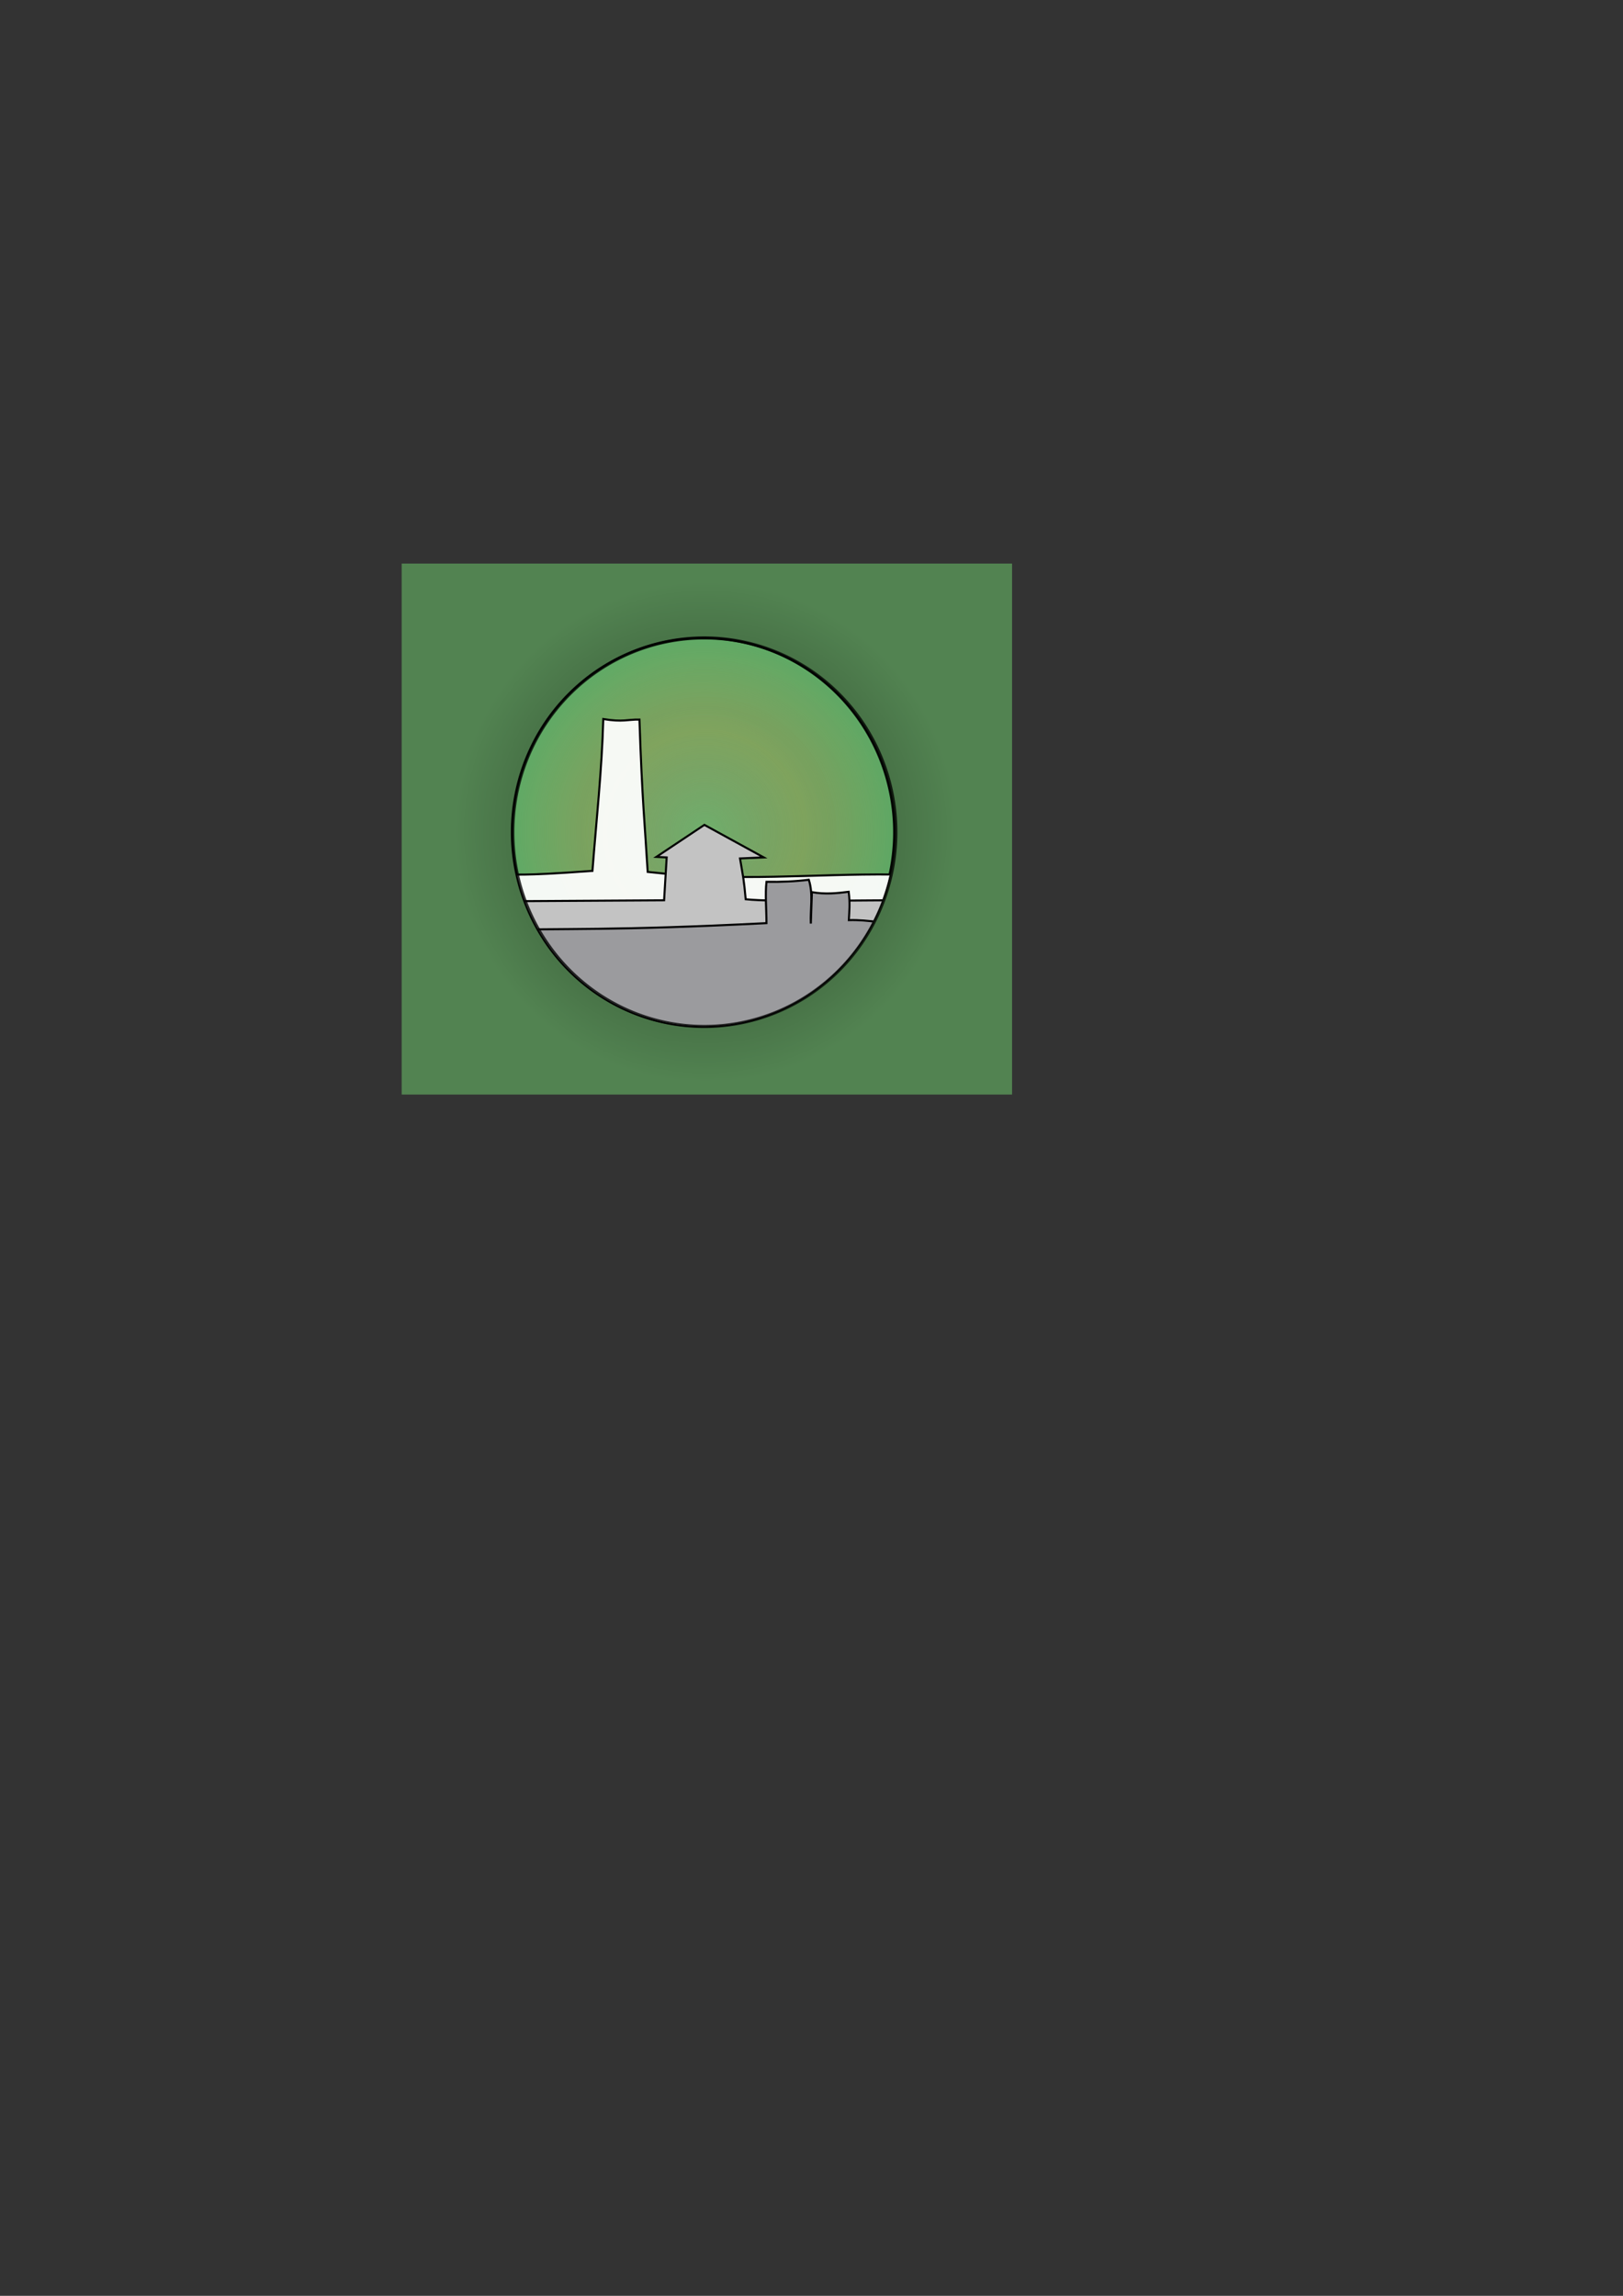 <?xml version="1.0" encoding="UTF-8" standalone="no"?>
<!-- Created with Inkscape (http://www.inkscape.org/) -->

<svg
   xmlns:dc="http://purl.org/dc/elements/1.1/"
   xmlns:cc="http://creativecommons.org/ns#"
   xmlns:rdf="http://www.w3.org/1999/02/22-rdf-syntax-ns#"
   xmlns:svg="http://www.w3.org/2000/svg"
   xmlns="http://www.w3.org/2000/svg"
   xmlns:xlink="http://www.w3.org/1999/xlink"
   xmlns:sodipodi="http://sodipodi.sourceforge.net/DTD/sodipodi-0.dtd"
   xmlns:inkscape="http://www.inkscape.org/namespaces/inkscape"
   width="210mm"
   height="297mm"
   id="svg2"
   version="1.1"
   inkscape:version="0.47 r22583"
   sodipodi:docname="building1.svg"
   inkscape:export-filename="/Volumes/HDWL/07.WEB/07.Earth Building geowiki/LOGOS/chantier1.png"
   inkscape:export-xdpi="22.5"
   inkscape:export-ydpi="22.5">
  <rect width="100%" height="100%" fill="#333333" stroke="none"/>
  <defs
     id="defs4">
    <linearGradient
       id="linearGradient3711">
      <stop
         style="stop-color:#1b6b22;stop-opacity:0.529;"
         offset="0"
         id="stop3713" />
      <stop
         id="stop3859"
         offset="0.5"
         style="stop-color:#000000;stop-opacity:0.263;" />
      <stop
         style="stop-color:#000000;stop-opacity:0;"
         offset="1"
         id="stop3715" />
    </linearGradient>
    <linearGradient
       id="linearGradient3620">
      <stop
         style="stop-color:#d2ffc2;stop-opacity:0.965;"
         offset="0"
         id="stop3622" />
      <stop
         id="stop3630"
         offset="0.5"
         style="stop-color:#bbe988;stop-opacity:0.957;" />
      <stop
         style="stop-color:#66c274;stop-opacity:0.914;"
         offset="1"
         id="stop3624" />
    </linearGradient>
    <inkscape:perspective
       sodipodi:type="inkscape:persp3d"
       inkscape:vp_x="0 : 526.18109 : 1"
       inkscape:vp_y="0 : 1000 : 0"
       inkscape:vp_z="744.09448 : 526.18109 : 1"
       inkscape:persp3d-origin="372.04724 : 350.78739 : 1"
       id="perspective10" />
    <inkscape:perspective
       id="perspective3674"
       inkscape:persp3d-origin="0.5 : 0.33333333 : 1"
       inkscape:vp_z="1 : 0.5 : 1"
       inkscape:vp_y="0 : 1000 : 0"
       inkscape:vp_x="0 : 0.5 : 1"
       sodipodi:type="inkscape:persp3d" />
    <radialGradient
       inkscape:collect="always"
       xlink:href="#linearGradient3620"
       id="radialGradient3698"
       cx="290.357"
       cy="357.005"
       fx="290.357"
       fy="357.005"
       r="105.019"
       gradientUnits="userSpaceOnUse" />
    <radialGradient
       inkscape:collect="always"
       xlink:href="#linearGradient3711"
       id="radialGradient3717"
       cx="345"
       cy="408.791"
       fx="345"
       fy="408.791"
       r="122.143"
       gradientUnits="userSpaceOnUse" />
    <inkscape:perspective
       id="perspective3876"
       inkscape:persp3d-origin="0.5 : 0.33333333 : 1"
       inkscape:vp_z="1 : 0.5 : 1"
       inkscape:vp_y="0 : 1000 : 0"
       inkscape:vp_x="0 : 0.5 : 1"
       sodipodi:type="inkscape:persp3d" />
    <inkscape:perspective
       id="perspective3876-9"
       inkscape:persp3d-origin="0.5 : 0.33333333 : 1"
       inkscape:vp_z="1 : 0.5 : 1"
       inkscape:vp_y="0 : 1000 : 0"
       inkscape:vp_x="0 : 0.5 : 1"
       sodipodi:type="inkscape:persp3d" />
    <inkscape:perspective
       id="perspective3907"
       inkscape:persp3d-origin="0.5 : 0.33333333 : 1"
       inkscape:vp_z="1 : 0.5 : 1"
       inkscape:vp_y="0 : 1000 : 0"
       inkscape:vp_x="0 : 0.5 : 1"
       sodipodi:type="inkscape:persp3d" />
    <inkscape:perspective
       id="perspective3907-0"
       inkscape:persp3d-origin="0.5 : 0.33333333 : 1"
       inkscape:vp_z="1 : 0.5 : 1"
       inkscape:vp_y="0 : 1000 : 0"
       inkscape:vp_x="0 : 0.5 : 1"
       sodipodi:type="inkscape:persp3d" />
    <inkscape:perspective
       id="perspective3938"
       inkscape:persp3d-origin="0.5 : 0.33333333 : 1"
       inkscape:vp_z="1 : 0.5 : 1"
       inkscape:vp_y="0 : 1000 : 0"
       inkscape:vp_x="0 : 0.5 : 1"
       sodipodi:type="inkscape:persp3d" />
    <inkscape:perspective
       id="perspective3962"
       inkscape:persp3d-origin="0.5 : 0.33333333 : 1"
       inkscape:vp_z="1 : 0.5 : 1"
       inkscape:vp_y="0 : 1000 : 0"
       inkscape:vp_x="0 : 0.5 : 1"
       sodipodi:type="inkscape:persp3d" />
    <inkscape:perspective
       id="perspective3984"
       inkscape:persp3d-origin="0.5 : 0.33333333 : 1"
       inkscape:vp_z="1 : 0.5 : 1"
       inkscape:vp_y="0 : 1000 : 0"
       inkscape:vp_x="0 : 0.5 : 1"
       sodipodi:type="inkscape:persp3d" />
    <inkscape:perspective
       id="perspective3984-9"
       inkscape:persp3d-origin="0.5 : 0.33333333 : 1"
       inkscape:vp_z="1 : 0.5 : 1"
       inkscape:vp_y="0 : 1000 : 0"
       inkscape:vp_x="0 : 0.5 : 1"
       sodipodi:type="inkscape:persp3d" />
    <inkscape:perspective
       id="perspective3984-5"
       inkscape:persp3d-origin="0.5 : 0.33333333 : 1"
       inkscape:vp_z="1 : 0.5 : 1"
       inkscape:vp_y="0 : 1000 : 0"
       inkscape:vp_x="0 : 0.5 : 1"
       sodipodi:type="inkscape:persp3d" />
    <inkscape:perspective
       id="perspective3984-2"
       inkscape:persp3d-origin="0.5 : 0.33333333 : 1"
       inkscape:vp_z="1 : 0.5 : 1"
       inkscape:vp_y="0 : 1000 : 0"
       inkscape:vp_x="0 : 0.5 : 1"
       sodipodi:type="inkscape:persp3d" />
    <inkscape:perspective
       id="perspective3984-3"
       inkscape:persp3d-origin="0.5 : 0.33333333 : 1"
       inkscape:vp_z="1 : 0.5 : 1"
       inkscape:vp_y="0 : 1000 : 0"
       inkscape:vp_x="0 : 0.5 : 1"
       sodipodi:type="inkscape:persp3d" />
    <inkscape:perspective
       id="perspective3984-0"
       inkscape:persp3d-origin="0.5 : 0.33333333 : 1"
       inkscape:vp_z="1 : 0.5 : 1"
       inkscape:vp_y="0 : 1000 : 0"
       inkscape:vp_x="0 : 0.5 : 1"
       sodipodi:type="inkscape:persp3d" />
    <inkscape:perspective
       id="perspective4051"
       inkscape:persp3d-origin="0.5 : 0.33333333 : 1"
       inkscape:vp_z="1 : 0.5 : 1"
       inkscape:vp_y="0 : 1000 : 0"
       inkscape:vp_x="0 : 0.5 : 1"
       sodipodi:type="inkscape:persp3d" />
    <inkscape:perspective
       id="perspective4073"
       inkscape:persp3d-origin="0.5 : 0.33333333 : 1"
       inkscape:vp_z="1 : 0.5 : 1"
       inkscape:vp_y="0 : 1000 : 0"
       inkscape:vp_x="0 : 0.5 : 1"
       sodipodi:type="inkscape:persp3d" />
    <inkscape:perspective
       id="perspective4319"
       inkscape:persp3d-origin="0.5 : 0.33333333 : 1"
       inkscape:vp_z="1 : 0.5 : 1"
       inkscape:vp_y="0 : 1000 : 0"
       inkscape:vp_x="0 : 0.5 : 1"
       sodipodi:type="inkscape:persp3d" />
    <inkscape:perspective
       id="perspective4341"
       inkscape:persp3d-origin="0.5 : 0.33333333 : 1"
       inkscape:vp_z="1 : 0.5 : 1"
       inkscape:vp_y="0 : 1000 : 0"
       inkscape:vp_x="0 : 0.5 : 1"
       sodipodi:type="inkscape:persp3d" />
    <inkscape:perspective
       id="perspective4396"
       inkscape:persp3d-origin="0.5 : 0.33333333 : 1"
       inkscape:vp_z="1 : 0.5 : 1"
       inkscape:vp_y="0 : 1000 : 0"
       inkscape:vp_x="0 : 0.5 : 1"
       sodipodi:type="inkscape:persp3d" />
    <radialGradient
       inkscape:collect="always"
       xlink:href="#linearGradient3620-9"
       id="radialGradient3698-3"
       cx="290.357"
       cy="357.005"
       fx="290.357"
       fy="357.005"
       r="105.019"
       gradientUnits="userSpaceOnUse" />
    <linearGradient
       id="linearGradient3620-9">
      <stop
         style="stop-color:#326e96;stop-opacity:0.761;"
         offset="0"
         id="stop3622-8" />
      <stop
         id="stop3630-6"
         offset="0.5"
         style="stop-color:#4688a5;stop-opacity:0.671;" />
      <stop
         style="stop-color:#2f85d6;stop-opacity:0.584;"
         offset="1"
         id="stop3624-5" />
    </linearGradient>
    <inkscape:perspective
       id="perspective4439"
       inkscape:persp3d-origin="0.5 : 0.33333333 : 1"
       inkscape:vp_z="1 : 0.5 : 1"
       inkscape:vp_y="0 : 1000 : 0"
       inkscape:vp_x="0 : 0.5 : 1"
       sodipodi:type="inkscape:persp3d" />
    <inkscape:perspective
       id="perspective4461"
       inkscape:persp3d-origin="0.5 : 0.33333333 : 1"
       inkscape:vp_z="1 : 0.5 : 1"
       inkscape:vp_y="0 : 1000 : 0"
       inkscape:vp_x="0 : 0.5 : 1"
       sodipodi:type="inkscape:persp3d" />
    <inkscape:perspective
       id="perspective4461-7"
       inkscape:persp3d-origin="0.5 : 0.33333333 : 1"
       inkscape:vp_z="1 : 0.5 : 1"
       inkscape:vp_y="0 : 1000 : 0"
       inkscape:vp_x="0 : 0.5 : 1"
       sodipodi:type="inkscape:persp3d" />
    <inkscape:perspective
       id="perspective4461-3"
       inkscape:persp3d-origin="0.5 : 0.33333333 : 1"
       inkscape:vp_z="1 : 0.5 : 1"
       inkscape:vp_y="0 : 1000 : 0"
       inkscape:vp_x="0 : 0.5 : 1"
       sodipodi:type="inkscape:persp3d" />
    <inkscape:perspective
       id="perspective3726"
       inkscape:persp3d-origin="0.5 : 0.33333333 : 1"
       inkscape:vp_z="1 : 0.5 : 1"
       inkscape:vp_y="0 : 1000 : 0"
       inkscape:vp_x="0 : 0.5 : 1"
       sodipodi:type="inkscape:persp3d" />
    <inkscape:perspective
       id="perspective3758"
       inkscape:persp3d-origin="0.5 : 0.33333333 : 1"
       inkscape:vp_z="1 : 0.5 : 1"
       inkscape:vp_y="0 : 1000 : 0"
       inkscape:vp_x="0 : 0.5 : 1"
       sodipodi:type="inkscape:persp3d" />
    <inkscape:perspective
       id="perspective3785"
       inkscape:persp3d-origin="0.5 : 0.33333333 : 1"
       inkscape:vp_z="1 : 0.5 : 1"
       inkscape:vp_y="0 : 1000 : 0"
       inkscape:vp_x="0 : 0.5 : 1"
       sodipodi:type="inkscape:persp3d" />
    <inkscape:perspective
       id="perspective3826"
       inkscape:persp3d-origin="0.5 : 0.33333333 : 1"
       inkscape:vp_z="1 : 0.5 : 1"
       inkscape:vp_y="0 : 1000 : 0"
       inkscape:vp_x="0 : 0.5 : 1"
       sodipodi:type="inkscape:persp3d" />
    <clipPath
       clipPathUnits="userSpaceOnUse"
       id="clipPath3877">
      <path
         sodipodi:type="arc"
         style="fill:#ffffff;fill-opacity:0.44;stroke:none;display:inline"
         id="path3879"
         sodipodi:cx="290.35715"
         sodipodi:cy="357.00504"
         sodipodi:rx="99.64286"
         sodipodi:ry="99.64286"
         d="m 390,357.005 a 99.643,99.643 0 1 1 -199.286,0 99.643,99.643 0 1 1 199.286,0 z"
         transform="matrix(0.938,0,0,0.953,71.679,66.503)"
         mask="none" />
    </clipPath>
    <clipPath
       clipPathUnits="userSpaceOnUse"
       id="clipPath3881">
      <path
         sodipodi:type="arc"
         style="fill:#ffffff;fill-opacity:0.44;stroke:none;display:inline"
         id="path3883"
         sodipodi:cx="290.35715"
         sodipodi:cy="357.00504"
         sodipodi:rx="99.64286"
         sodipodi:ry="99.64286"
         d="m 390,357.005 a 99.643,99.643 0 1 1 -199.286,0 99.643,99.643 0 1 1 199.286,0 z"
         transform="matrix(0.938,0,0,0.953,71.679,66.503)"
         mask="none" />
    </clipPath>
    <clipPath
       clipPathUnits="userSpaceOnUse"
       id="clipPath3885">
      <path
         sodipodi:type="arc"
         style="fill:#ffffff;fill-opacity:0.44;stroke:none;display:inline"
         id="path3887"
         sodipodi:cx="290.35715"
         sodipodi:cy="357.00504"
         sodipodi:rx="99.64286"
         sodipodi:ry="99.64286"
         d="m 390,357.005 a 99.643,99.643 0 1 1 -199.286,0 99.643,99.643 0 1 1 199.286,0 z"
         transform="matrix(0.938,0,0,0.953,71.679,66.503)"
         mask="none" />
    </clipPath>
  </defs>
  <sodipodi:namedview
     id="base"
     pagecolor="#ffffff"
     bordercolor="#666666"
     borderopacity="1.0"
     inkscape:pageopacity="0.0"
     inkscape:pageshadow="2"
     inkscape:zoom="0.7"
     inkscape:cx="356.46537"
     inkscape:cy="701.84635"
     inkscape:document-units="px"
     inkscape:current-layer="layer4"
     showgrid="false"
     inkscape:snap-global="false"
     inkscape:window-width="1276"
     inkscape:window-height="756"
     inkscape:window-x="0"
     inkscape:window-y="0"
     inkscape:window-maximized="1" />
  <g
     inkscape:groupmode="layer"
     id="layer3"
     inkscape:label="rectangle"
     style="display:inline">
    <rect
       style="fill:#5fa45d;fill-opacity:0.708;stroke:none;display:inline"
       id="rect3723"
       width="298.5"
       height="259.609"
       x="196.434"
       y="275.555" />
  </g>
  <g
     inkscape:groupmode="layer"
     id="layer2"
     inkscape:label="dégradé rond"
     style="display:inline">
    <path
       sodipodi:type="arc"
       style="fill:url(#radialGradient3698);fill-opacity:1;stroke:#000000;stroke-width:1.164;stroke-miterlimit:4;stroke-opacity:0.942;stroke-dasharray:none"
       id="path3613-7"
       sodipodi:cx="290.35715"
       sodipodi:cy="357.00504"
       sodipodi:rx="99.64286"
       sodipodi:ry="99.64286"
       d="m 390,357.005 a 99.643,99.643 0 1 1 -199.286,0 99.643,99.643 0 1 1 199.286,0 z"
       transform="matrix(0.938,0,0,0.953,71.483,66.679)"
       mask="none" />
  </g>
  <g
     inkscape:groupmode="layer"
     id="layer4"
     inkscape:label="transparence rond"
     style="display:inline">
    <path
       sodipodi:type="arc"
       style="fill:url(#radialGradient3717);fill-opacity:1;fill-rule:evenodd;stroke:#000000;stroke-width:0;stroke-linecap:butt;stroke-linejoin:miter;stroke-miterlimit:4;stroke-opacity:1;stroke-dasharray:none;display:inline"
       id="path2816"
       sodipodi:cx="345"
       sodipodi:cy="408.79074"
       sodipodi:rx="122.14286"
       sodipodi:ry="122.14286"
       d="m 467.143,408.791 a 122.143,122.143 0 1 1 -244.286,0 122.143,122.143 0 1 1 244.286,0 z"
       transform="matrix(1,0,0,-1,0,815.581)" />
  </g>
  <g
     inkscape:groupmode="layer"
     id="layer5"
     inkscape:label="contenu logo"
     style="display:inline">
    <path
       style="fill:#ffffff;fill-opacity:0.93;stroke:#000000;stroke-width:1px;stroke-linecap:butt;stroke-linejoin:miter;stroke-opacity:1"
       d="m 239.72,427.835 c 16.666,-0.673 11.503,0.766 50.003,-2.02 1.897,-24.684 4.61,-48.96 5.303,-74.246 9.66,1.591 11.785,0.168 17.678,0.253 1.347,40.184 2.694,51.873 4.041,74.499 44.57,5.006 79.97,0.842 119.956,1.263 l -2.02,56.821 -126.522,41.164 -65.407,-41.921 -3.03,-55.811 z"
       id="path3691"
       sodipodi:nodetypes="cccccccccc"
       clip-path="url(#clipPath3885)" />
    <path
       style="fill:#c3c3c3;fill-opacity:1;stroke:#000000;stroke-width:1px;stroke-linecap:butt;stroke-linejoin:miter;stroke-opacity:1"
       d="m 241.932,440.695 82.833,-0.505 1.263,-20.961 -5.051,-0.253 23.486,-15.657 29.042,15.91 -11.617,0.505 c 1.584,9.444 1.853,9.848 2.778,19.951 14.43,1.503 55.558,0.337 83.338,0.505 l 3.03,57.579 -134.855,19.698 -77.277,-51.518 3.03,-25.254 z"
       id="path3834"
       sodipodi:nodetypes="ccccccccccccc"
       clip-path="url(#clipPath3881)" />
    <path
       style="fill:#9b9b9e;fill-opacity:1;stroke:#000000;stroke-width:1px;stroke-linecap:butt;stroke-linejoin:miter;stroke-opacity:1"
       d="m 233.406,454.898 c 47.14,-1.179 65.16,0.29 141.421,-3.536 0,-6.734 -0.688,-14.156 0,-20.203 7.123,0.104 14.061,-0.163 20.708,-1.01 2.282,7.141 0.653,14.282 0.98,21.422 l 0.536,-15.361 c 6.299,1.131 12.174,0.565 18.004,-0.179 0.705,5.986 0.254,9.661 0.061,13.852 9.704,-0.283 18.616,1.809 27.896,2.796 l -85.863,67.879 -98.995,-15.657 -24.749,-50.003 z"
       id="path3836"
       sodipodi:nodetypes="cccccccccccc"
       clip-path="url(#clipPath3877)" />
    <path
       style="fill:none;stroke:#000000;stroke-width:1px;stroke-linecap:butt;stroke-linejoin:miter;stroke-opacity:1"
       d="m 429.062,443.745 0,0 z"
       id="path3689" />
  </g>
  <g
     inkscape:groupmode="layer"
     id="layer1"
     inkscape:label="WOrk"
     style="display:inline">
    <path
       sodipodi:type="arc"
       style="fill:none;stroke:#000000;stroke-width:1.506;stroke-miterlimit:4;stroke-opacity:0.784;stroke-dasharray:none;stroke-dashoffset:0;display:inline"
       id="path3795"
       sodipodi:cx="346.73486"
       sodipodi:cy="406.62216"
       sodipodi:rx="94.701797"
       sodipodi:ry="94.701797"
       d="m 441.437,406.622 a 94.702,94.702 0 1 1 -189.404,0 94.702,94.702 0 1 1 189.404,0 z"
       transform="matrix(0.989,0,0,1.003,1.528,-0.943)" />
  </g>
</svg>
